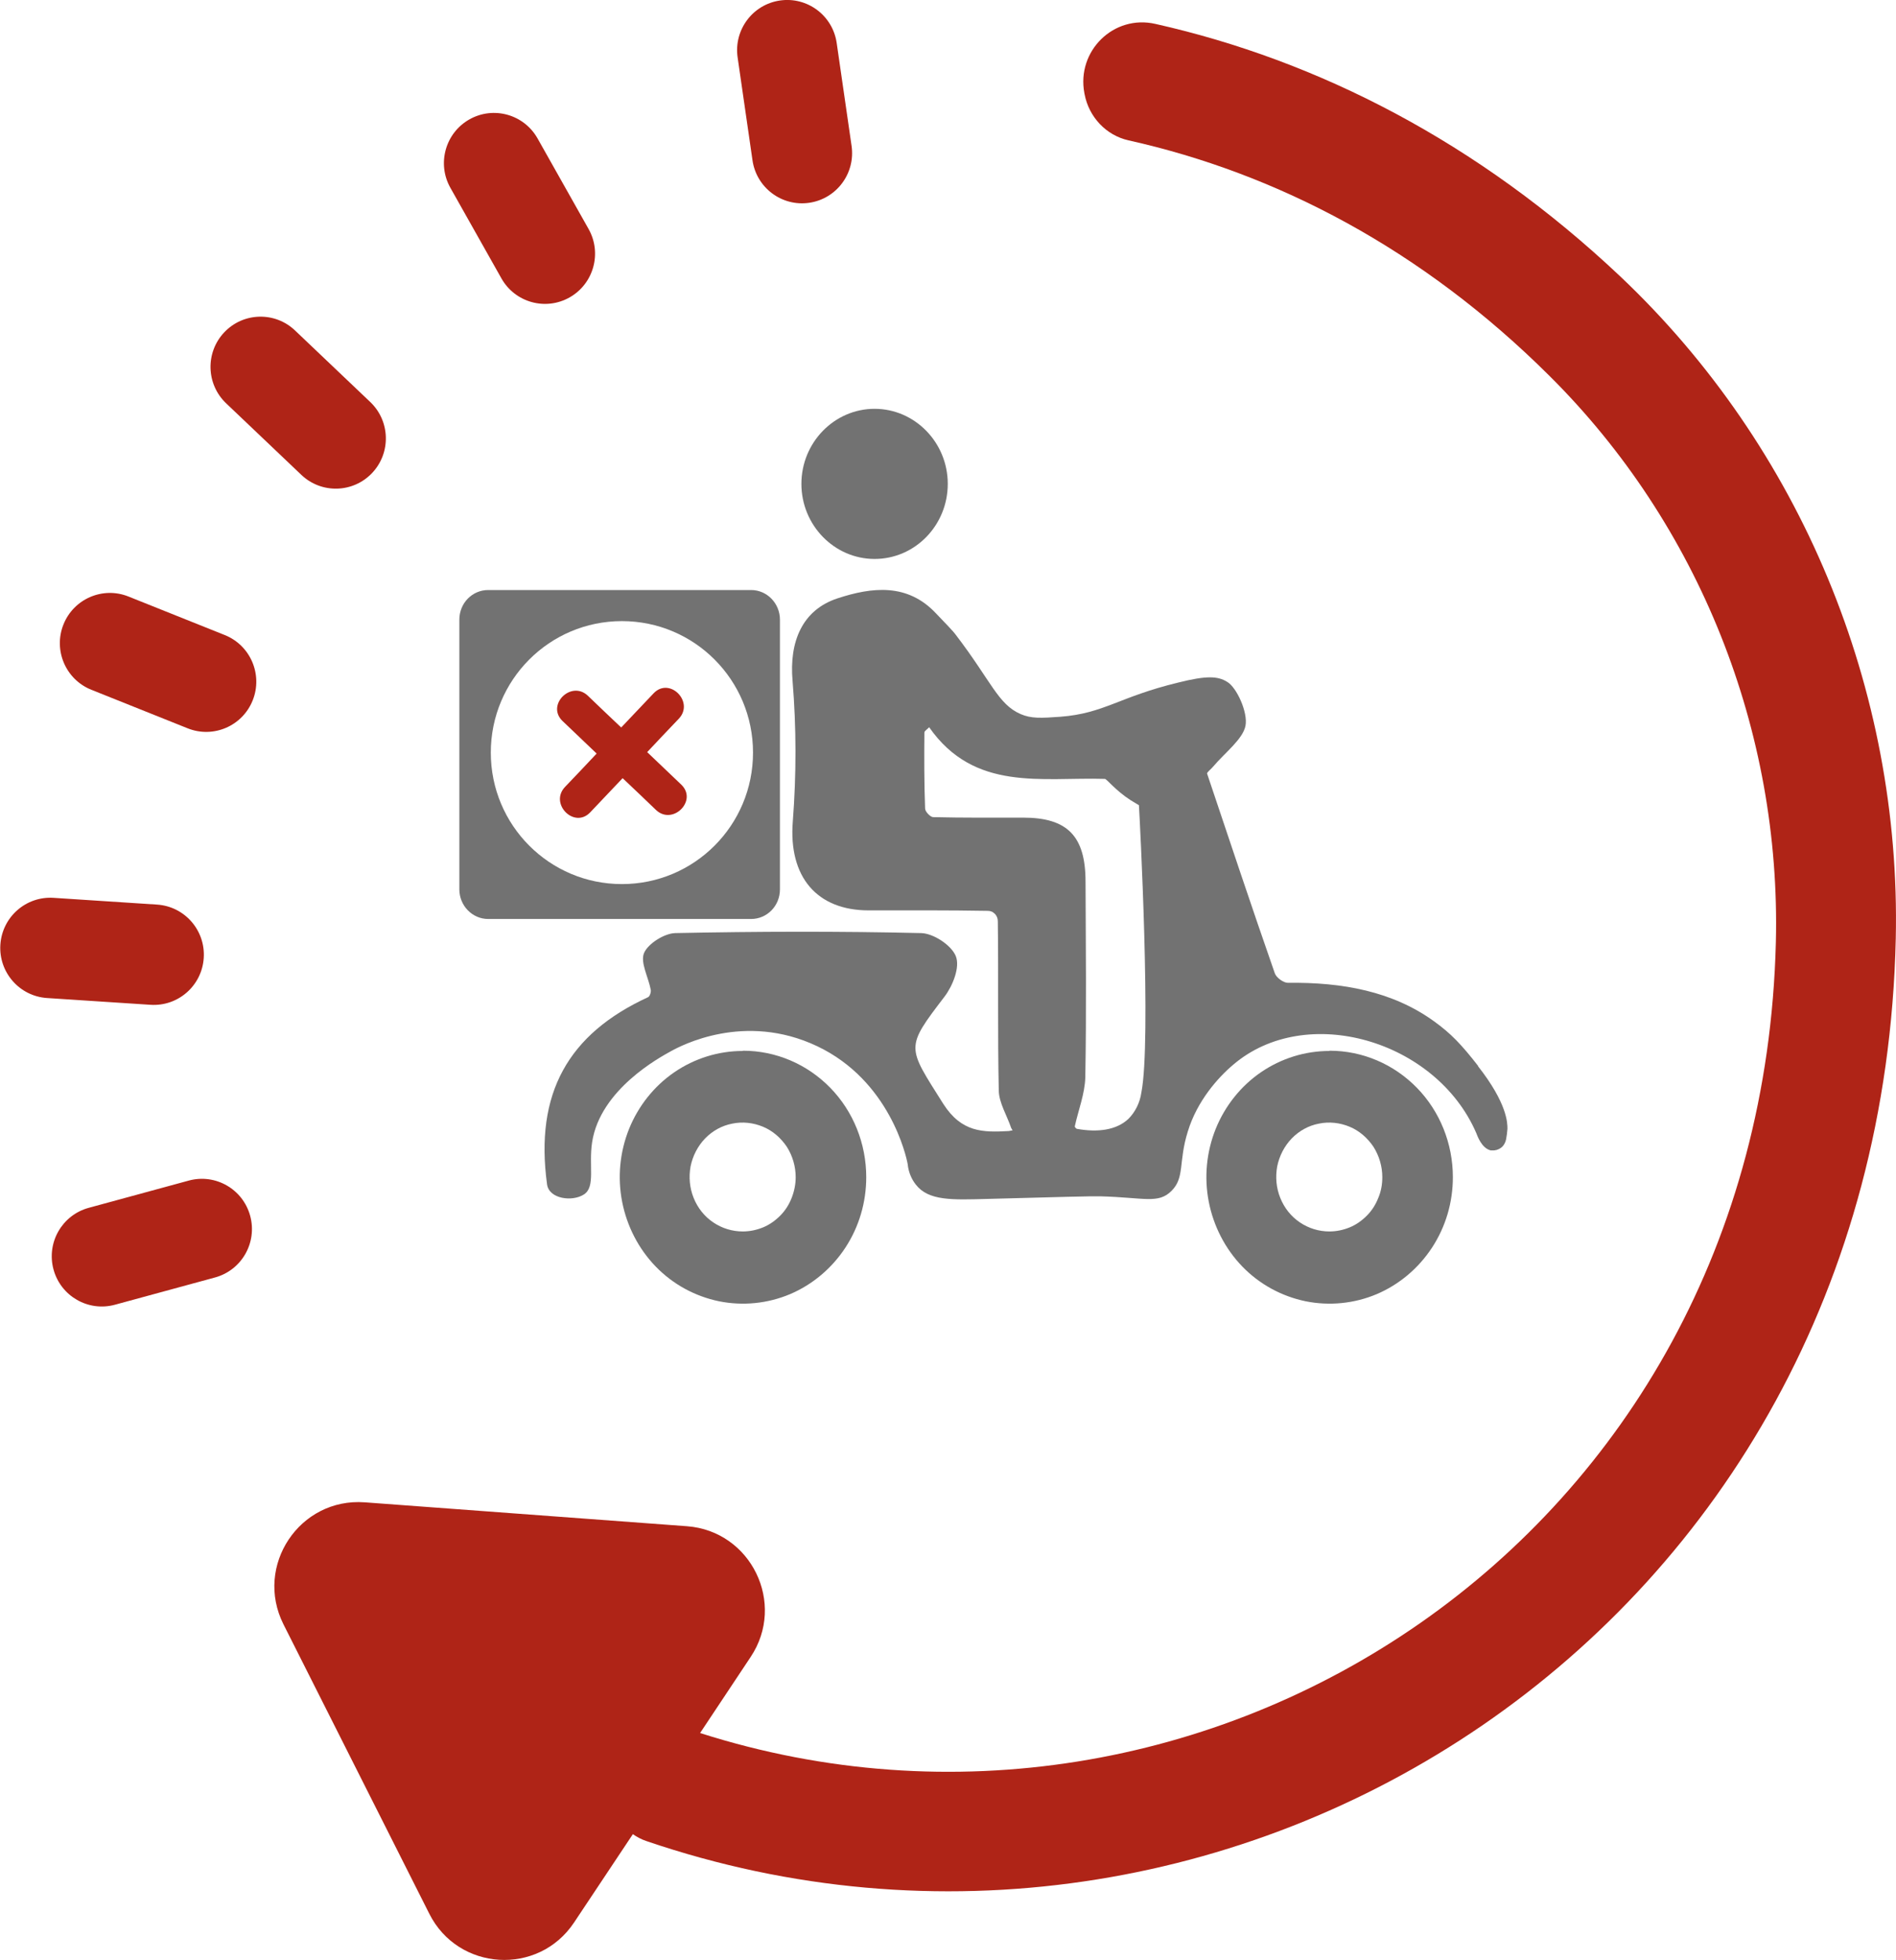 <svg width="181" height="187" viewBox="0 0 181 187" fill="none" xmlns="http://www.w3.org/2000/svg">
<g clip-path="url(#clip0_4427_3293)">
<path d="M180.978 89.554C179.498 156.024 117.011 194.528 61.714 175.663C61.236 175.504 60.804 175.276 60.417 175.002L54.796 183.442C51.383 188.551 43.737 188.072 40.984 182.598L27.057 154.974C24.258 149.386 28.604 142.885 34.817 143.341L65.583 145.622C71.704 146.078 75.072 152.99 71.658 158.099L66.834 165.353C114.69 180.636 168.098 147.219 169.531 89.919C170.032 69.754 162.227 50.069 147.913 35.858C135.739 23.746 121.858 16.538 107.726 13.39C105.587 12.911 103.949 11.155 103.539 8.988C103.539 8.965 103.517 8.919 103.517 8.873C102.766 4.859 106.316 1.369 110.298 2.281C125.84 5.771 141.109 13.572 154.672 26.369C171.921 42.678 181.501 65.785 180.978 89.554Z" fill="#AF2417"/>
<path d="M71.836 15.296C72.215 17.914 74.639 19.729 77.251 19.349C79.863 18.969 81.674 16.539 81.295 13.921L79.874 4.101C79.496 1.483 77.071 -0.332 74.459 0.048C71.847 0.427 70.037 2.858 70.416 5.476L71.836 15.296Z" fill="#AF2417"/>
<path d="M47.867 26.561C49.165 28.864 52.08 29.676 54.378 28.375C56.676 27.073 57.486 24.151 56.188 21.848L51.318 13.209C50.019 10.906 47.104 10.094 44.806 11.395C42.509 12.697 41.698 15.619 42.997 17.922L47.867 26.561Z" fill="#AF2417"/>
<path d="M28.768 45.309C30.683 47.13 33.707 47.05 35.524 45.13C37.34 43.211 37.26 40.179 35.346 38.358L28.164 31.53C26.249 29.709 23.225 29.789 21.408 31.708C19.592 33.627 19.672 36.659 21.586 38.48L28.768 45.309Z" fill="#AF2417"/>
<path d="M17.916 69.491C20.368 70.471 23.148 69.274 24.126 66.817C25.104 64.36 23.909 61.573 21.458 60.593L12.264 56.916C9.813 55.935 7.033 57.133 6.055 59.59C5.077 62.047 6.271 64.834 8.722 65.814L17.916 69.491Z" fill="#AF2417"/>
<path d="M14.371 95.871C17.005 96.043 19.279 94.042 19.45 91.402C19.622 88.762 17.626 86.483 14.993 86.31L5.115 85.665C2.481 85.493 0.207 87.493 0.035 90.133C-0.136 92.773 1.859 95.053 4.493 95.225L14.371 95.871Z" fill="#AF2417"/>
<path d="M20.525 121.888C23.072 121.195 24.576 118.564 23.884 116.011C23.193 113.457 20.568 111.95 18.02 112.643L8.468 115.243C5.921 115.936 4.416 118.568 5.108 121.121C5.799 123.674 8.425 125.182 10.972 124.488L20.525 121.888Z" fill="#AF2417"/>
<path d="M141.132 101.735C139.539 99.682 138.492 98.587 136.899 97.446C132.962 94.595 128.161 93.705 122.95 93.774C122.517 93.774 121.835 93.272 121.698 92.861C119.491 86.543 117.374 80.179 115.235 73.815C115.19 73.701 115.622 73.381 115.804 73.153C116.897 71.853 118.649 70.53 118.899 69.253C119.149 67.975 118.057 65.58 117.147 65.055C116.259 64.508 115.213 64.44 112.482 65.124C106.816 66.493 105.405 68.067 101.241 68.386C99.375 68.523 98.442 68.568 97.44 68.135C95.279 67.2 94.664 65.055 91.273 60.608C90.978 60.197 90.272 59.49 89.339 58.509C86.631 55.635 83.263 56 79.941 57.095C76.619 58.19 75.322 61.178 75.663 64.987C76.027 69.435 76.027 73.906 75.686 78.354C75.253 83.692 78.007 86.862 82.922 86.862C86.7 86.862 90.523 86.84 94.3 86.908C94.437 86.908 94.55 86.931 94.664 86.976C94.778 87.022 94.892 87.113 94.983 87.204C95.074 87.296 95.142 87.41 95.188 87.524C95.233 87.638 95.256 87.775 95.256 87.912C95.324 93.295 95.233 98.678 95.347 104.061C95.37 105.225 96.121 106.411 96.53 107.62C96.576 107.711 96.621 107.779 96.667 107.848L96.303 107.916C93.822 108.053 91.797 108.053 90.045 105.316C86.586 99.819 86.381 100.047 90.181 95.074C90.955 94.048 91.66 92.291 91.251 91.242C90.841 90.193 89.112 89.052 87.928 89.029C80.1 88.847 72.295 88.87 64.467 89.029C63.42 89.052 61.873 90.033 61.486 90.922C61.099 91.812 61.896 93.226 62.123 94.435C62.169 94.641 62.032 95.074 61.873 95.142C54.227 98.655 51.041 104.335 52.224 113.003C52.407 114.394 54.637 114.691 55.752 113.961C56.867 113.231 56.184 111.224 56.525 108.988C57.299 103.924 63.033 100.868 64.012 100.32C64.99 99.773 71.066 96.534 78.007 99.819C84.925 103.103 86.518 110.311 86.654 111.087C86.722 111.794 86.995 112.478 87.428 113.026C88.634 114.577 90.864 114.486 94.209 114.394C100.899 114.212 104.267 114.121 105.041 114.144C109.273 114.258 110.571 114.896 111.845 113.619C113.119 112.342 112.482 110.882 113.392 107.962C114.28 105.042 116.282 102.807 117.716 101.598C124.656 95.644 137.081 99.225 140.927 108.099C141.018 108.327 141.427 109.559 142.315 109.764H142.429C142.747 109.787 143.043 109.696 143.293 109.513C143.544 109.331 143.703 109.034 143.771 108.737C143.84 108.395 143.885 108.03 143.908 107.688C143.908 107.141 143.885 105.27 141.086 101.712L141.132 101.735ZM108.955 104.267C108.818 105.202 108.386 106.091 107.726 106.753C106.565 107.848 104.768 108.053 102.834 107.711C102.742 107.711 102.583 107.529 102.606 107.46C102.947 105.909 103.562 104.358 103.607 102.807C103.721 96.579 103.653 90.352 103.63 84.125C103.63 79.745 101.878 78.012 97.668 78.012C94.823 78.012 91.956 78.035 89.089 77.966C88.816 77.966 88.315 77.442 88.315 77.145C88.224 74.727 88.224 72.309 88.247 69.891C88.247 69.732 88.543 69.572 88.702 69.389C93.026 75.571 99.466 74.134 105.473 74.317C105.655 74.317 106.474 75.411 107.931 76.347L108.727 76.826C108.796 77.921 109.933 99.362 108.955 104.267Z" fill="#727272"/>
<path d="M83.491 53.331C87.36 53.331 90.478 50.114 90.478 46.168C90.478 42.222 87.337 39.006 83.491 39.006C79.646 39.006 76.505 42.222 76.505 46.168C76.505 50.114 79.646 53.331 83.491 53.331Z" fill="#727272"/>
<path d="M70.907 100.275C68.586 100.275 66.311 100.982 64.376 102.305C62.442 103.628 60.94 105.521 60.053 107.711C59.165 109.924 58.938 112.341 59.393 114.668C59.848 116.995 60.963 119.162 62.602 120.85C64.24 122.538 66.334 123.678 68.632 124.157C70.907 124.614 73.274 124.385 75.436 123.473C77.575 122.561 79.418 121.009 80.715 119.025C82.012 117.04 82.695 114.714 82.695 112.319C82.695 109.125 81.466 106.046 79.259 103.788C77.052 101.529 74.07 100.252 70.93 100.252L70.907 100.275ZM75.572 114.303C75.322 114.942 74.958 115.512 74.48 115.991C74.002 116.47 73.456 116.858 72.842 117.109C72.227 117.36 71.567 117.497 70.907 117.497C69.906 117.497 68.928 117.2 68.086 116.63C67.244 116.06 66.607 115.261 66.22 114.303C65.833 113.345 65.742 112.319 65.924 111.292C66.129 110.289 66.607 109.353 67.312 108.623C68.017 107.893 68.928 107.392 69.906 107.209C70.885 107.004 71.909 107.118 72.842 107.506C73.775 107.893 74.548 108.578 75.117 109.422C75.663 110.289 75.959 111.292 75.959 112.319C75.959 113.003 75.823 113.664 75.572 114.303Z" fill="#727272"/>
<path d="M126.909 100.275C124.588 100.275 122.313 100.982 120.378 102.305C118.444 103.628 116.942 105.521 116.055 107.711C115.167 109.924 114.94 112.341 115.395 114.668C115.85 116.995 116.965 119.162 118.603 120.85C120.242 122.538 122.335 123.678 124.634 124.157C126.909 124.614 129.276 124.385 131.438 123.473C133.577 122.561 135.42 121.009 136.717 119.025C138.014 117.04 138.697 114.714 138.697 112.319C138.697 109.125 137.468 106.046 135.261 103.788C133.053 101.529 130.072 100.252 126.932 100.252L126.909 100.275ZM131.574 114.303C131.324 114.942 130.96 115.512 130.482 115.991C130.004 116.47 129.458 116.858 128.844 117.109C128.229 117.36 127.569 117.497 126.909 117.497C125.908 117.497 124.93 117.2 124.088 116.63C123.246 116.06 122.609 115.261 122.222 114.303C121.835 113.345 121.744 112.319 121.926 111.292C122.131 110.289 122.609 109.353 123.314 108.623C124.019 107.893 124.93 107.392 125.908 107.209C126.887 107.004 127.911 107.118 128.844 107.506C129.777 107.893 130.55 108.578 131.119 109.422C131.665 110.289 131.961 111.292 131.961 112.319C131.961 113.003 131.847 113.664 131.574 114.303Z" fill="#727272"/>
<path d="M74.457 84.855V59.125C74.457 57.574 73.228 56.296 71.704 56.296H46.604C45.079 56.296 43.851 57.551 43.851 59.125V84.855C43.851 86.406 45.079 87.683 46.604 87.683H71.704C73.228 87.683 74.457 86.429 74.457 84.855ZM59.37 84.353C52.452 84.353 46.854 78.742 46.854 71.808C46.854 64.873 52.452 59.262 59.37 59.262C66.288 59.262 71.886 64.873 71.886 71.808C71.886 78.742 66.288 84.353 59.37 84.353Z" fill="#727272"/>
<path d="M65.036 74.864C63.944 73.838 62.874 72.788 61.782 71.762C62.783 70.69 63.807 69.618 64.809 68.568C66.311 66.972 63.921 64.554 62.397 66.15C61.373 67.245 60.326 68.317 59.302 69.412C58.232 68.409 57.163 67.382 56.116 66.379C54.523 64.873 52.111 67.268 53.704 68.796C54.796 69.823 55.866 70.872 56.958 71.899C55.957 72.971 54.933 74.043 53.931 75.092C52.429 76.689 54.819 79.107 56.343 77.51C57.367 76.415 58.414 75.343 59.438 74.248C60.508 75.252 61.577 76.278 62.624 77.282C64.217 78.787 66.629 76.392 65.036 74.864Z" fill="#AF2417"/>
</g>
<defs>
<clipPath id="clip0_4427_3293">
<rect width="181" height="187" fill="white"/>
</clipPath>
</defs>
</svg>
